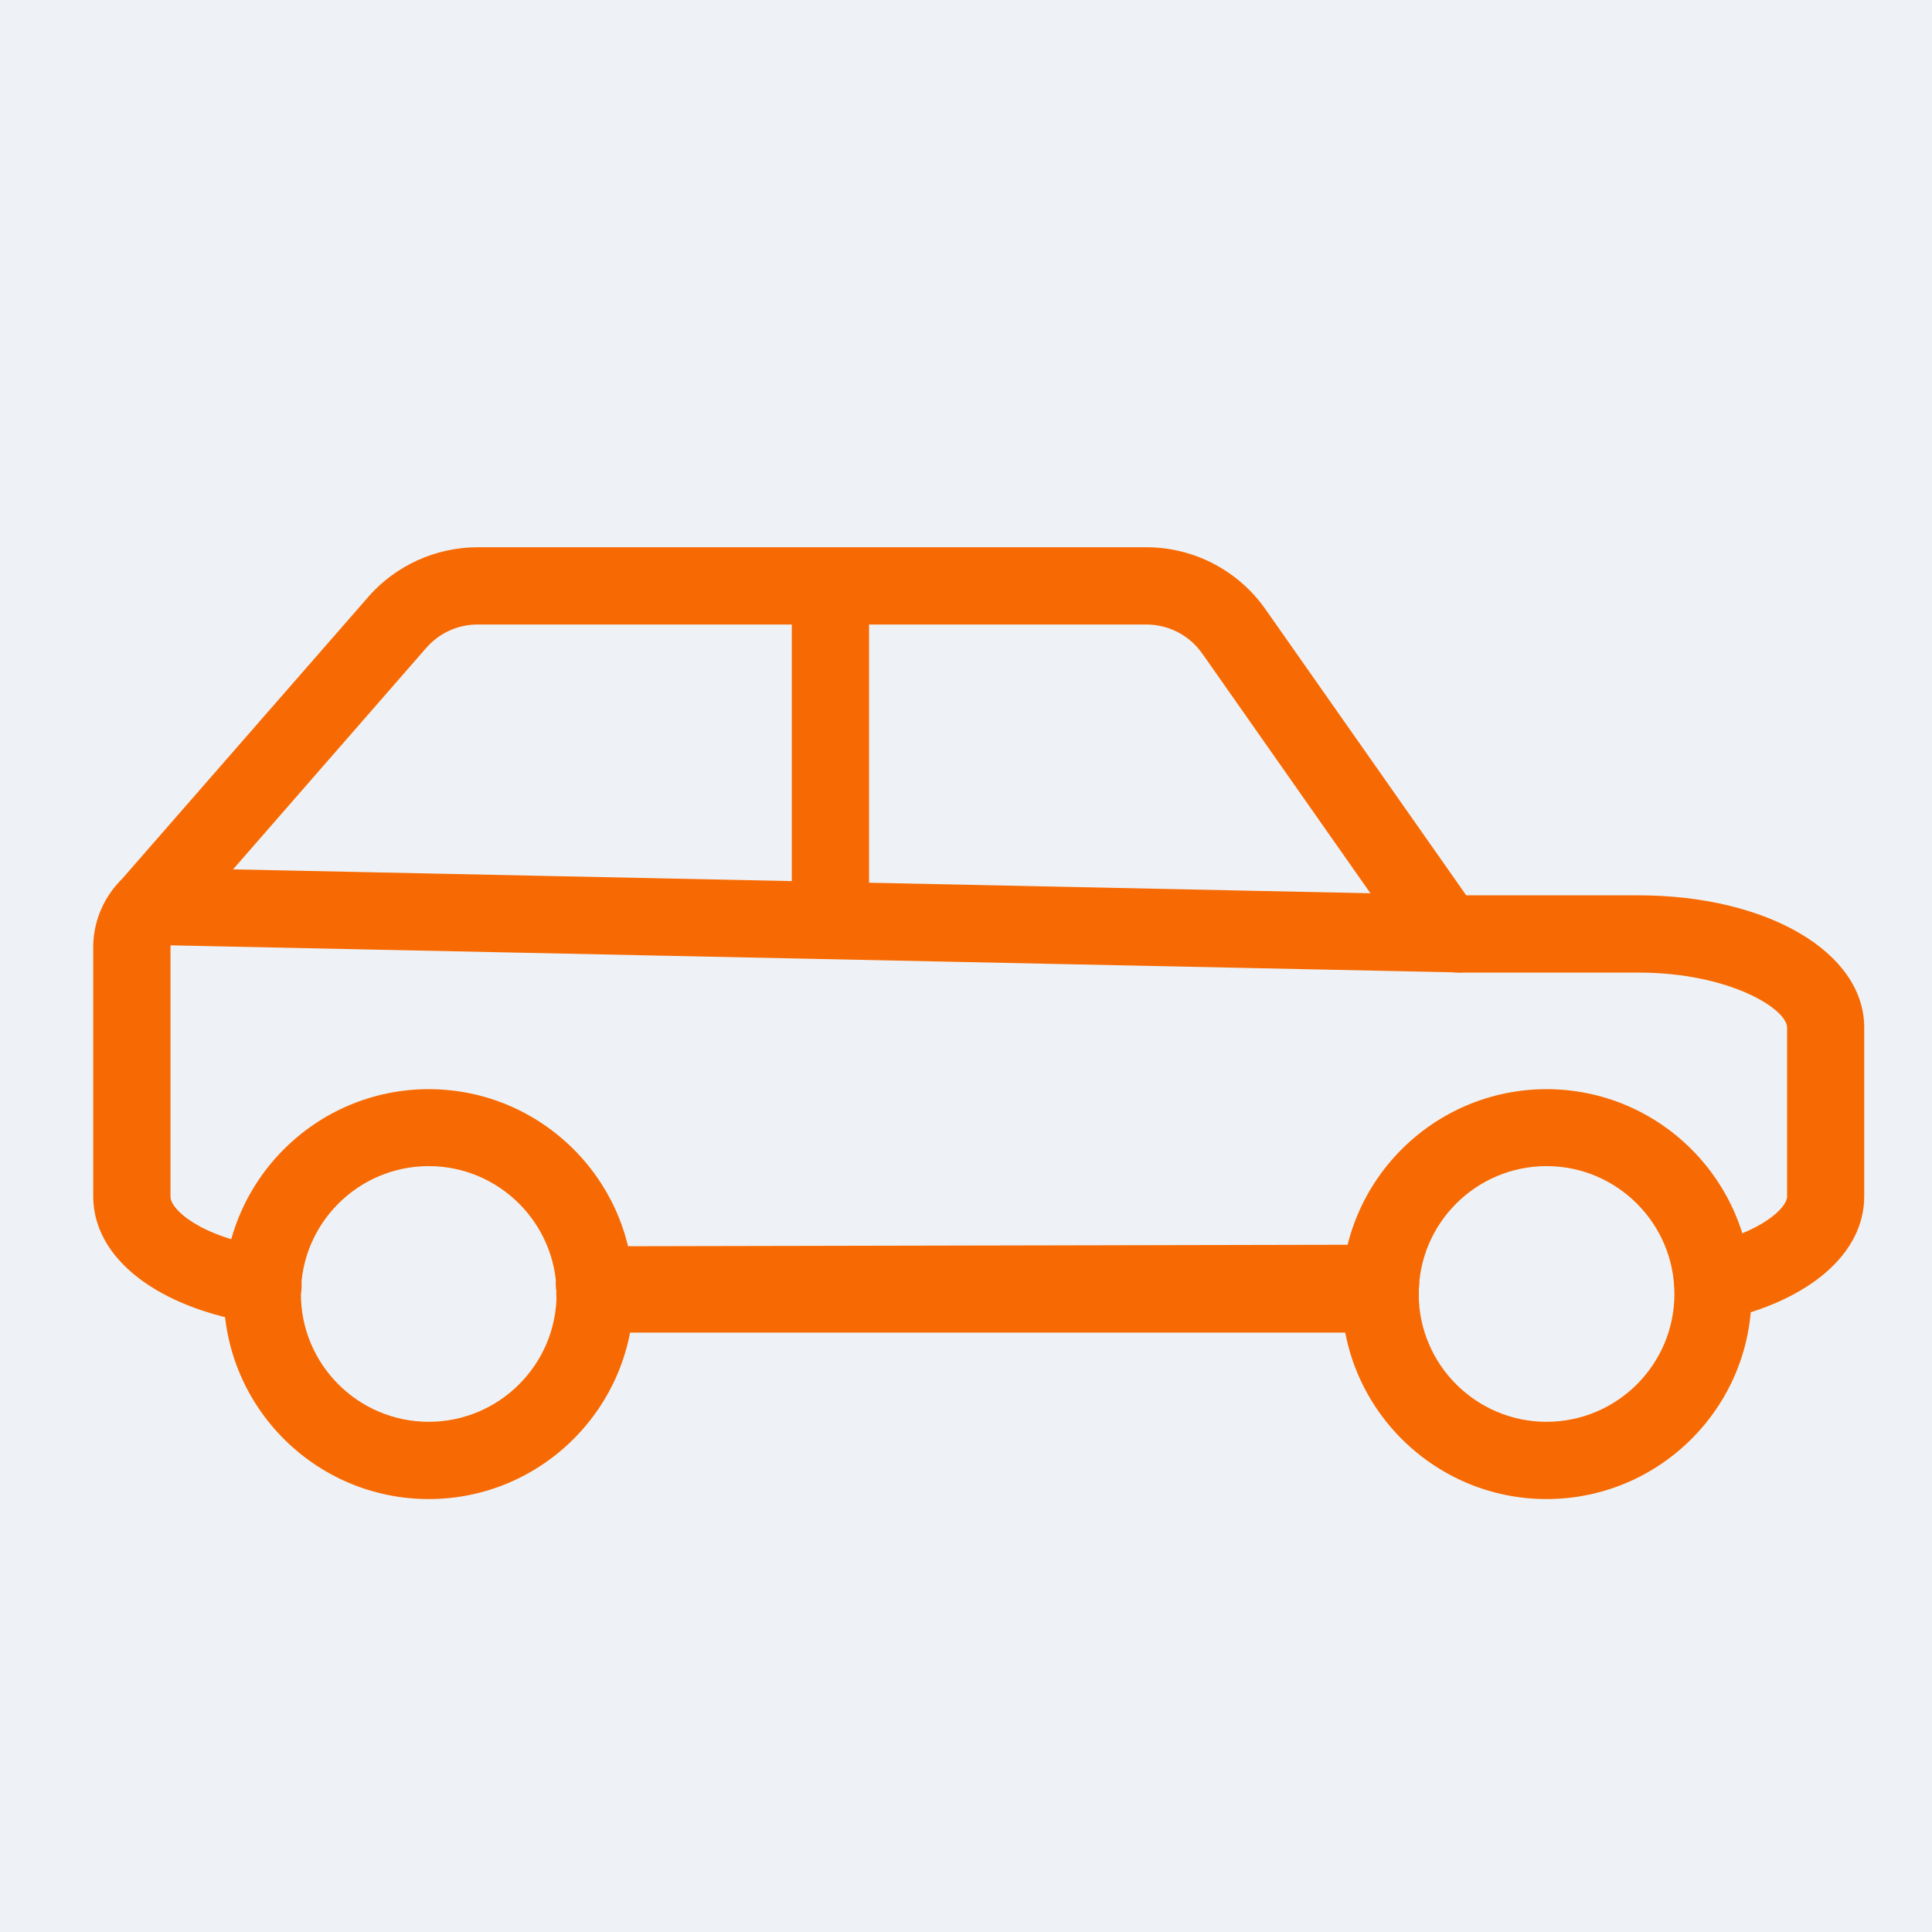 <?xml version="1.0" encoding="utf-8"?>
<!-- Generator: Adobe Illustrator 27.2.0, SVG Export Plug-In . SVG Version: 6.00 Build 0)  -->
<svg version="1.1" id="Camada_1" xmlns="http://www.w3.org/2000/svg" xmlns:xlink="http://www.w3.org/1999/xlink" x="0px" y="0px"
	 viewBox="0 0 120 120" style="enable-background:new 0 0 120 120;" xml:space="preserve">
<style type="text/css">
	.st0{fill:#EEF2F6;}
	.st1{fill:#F76A03;}
</style>
<rect class="st0" width="120" height="120"/>
<g>
	<path class="st1" d="M85.73,82.77H36.95c-1.32,0-2.4-1.07-2.4-2.4c0-1.32,1.07-2.4,2.4-2.4h48.78c1.32,0,2.4,1.07,2.4,2.4
		C88.12,81.7,87.05,82.77,85.73,82.77z"/>
	<path class="st1" d="M26.63,93.11c-7.02,0-12.73-5.71-12.73-12.73s5.71-12.73,12.73-12.73s12.73,5.71,12.73,12.73
		S33.65,93.11,26.63,93.11z M26.63,72.43c-4.38,0-7.94,3.56-7.94,7.94c0,4.38,3.56,7.94,7.94,7.94s7.94-3.56,7.94-7.94
		C34.57,76,31.01,72.43,26.63,72.43z"/>
	<path class="st1" d="M96.06,93.11c-7.02,0-12.73-5.71-12.73-12.73s5.71-12.73,12.73-12.73s12.73,5.71,12.73,12.73
		C108.8,87.4,103.08,93.11,96.06,93.11z M96.06,72.43c-4.38,0-7.94,3.56-7.94,7.94c0,4.38,3.56,7.94,7.94,7.94
		c4.38,0,7.94-3.56,7.94-7.94C104,76,100.44,72.43,96.06,72.43z"/>
	<path class="st1" d="M36.92,82.2c-1.32,0-2.39-1.07-2.4-2.39c0-1.32,1.07-2.4,2.39-2.4l48.84-0.1l0,0c1.32,0,2.39,1.07,2.4,2.39
		c0,1.32-1.07,2.4-2.39,2.4L36.92,82.2L36.92,82.2z"/>
	<path class="st1" d="M16.34,82.24c-0.12,0-0.24-0.01-0.37-0.03c-6.18-0.95-10.18-4.05-10.18-7.9V58.75c0-0.03,0-0.06,0-0.08
		c0.05-1.56,0.7-3.01,1.81-4.1l15.27-17.49c0.01-0.01,0.02-0.03,0.03-0.04c1.71-1.93,4.17-3.04,6.75-3.05H71.2l0,0
		c2.96,0,5.73,1.45,7.42,3.88l12.45,17.74h10.69c8,0,14.03,3.53,14.03,8.21v10.5c0,3.54-3.41,6.49-8.9,7.68
		c-1.29,0.28-2.57-0.54-2.85-1.83s0.54-2.57,1.83-2.85c3.62-0.79,5.13-2.34,5.13-2.99v-10.5c0-1.17-3.6-3.42-9.23-3.42H90.71
		c-1.33,0.02-2.57-0.62-3.33-1.71l-0.01-0.01L74.7,40.63l-0.01-0.01c-0.79-1.15-2.1-1.83-3.49-1.83H29.66
		c-1.22,0-2.38,0.53-3.18,1.45c-0.01,0.01-0.02,0.02-0.03,0.03l-15.3,17.54c-0.05,0.06-0.11,0.12-0.17,0.18
		c-0.23,0.21-0.37,0.51-0.39,0.83v15.51c0,0.77,1.79,2.5,6.11,3.16c1.31,0.2,2.21,1.42,2.01,2.73
		C18.53,81.4,17.51,82.24,16.34,82.24z"/>
	<path class="st1" d="M90.68,60.4c-0.02,0-0.03,0-0.05,0L9.26,58.69c-1.32-0.03-2.37-1.12-2.35-2.45c0.03-1.32,1.12-2.37,2.45-2.35
		l81.37,1.71c1.32,0.03,2.37,1.12,2.35,2.45C93.05,59.36,91.98,60.4,90.68,60.4z"/>
	<path class="st1" d="M51.58,59.56c-1.32,0-2.4-1.07-2.4-2.4V37.13c0-1.32,1.07-2.4,2.4-2.4s2.4,1.07,2.4,2.4v20.03
		C53.98,58.48,52.91,59.56,51.58,59.56z"/>
</g>
</svg>
